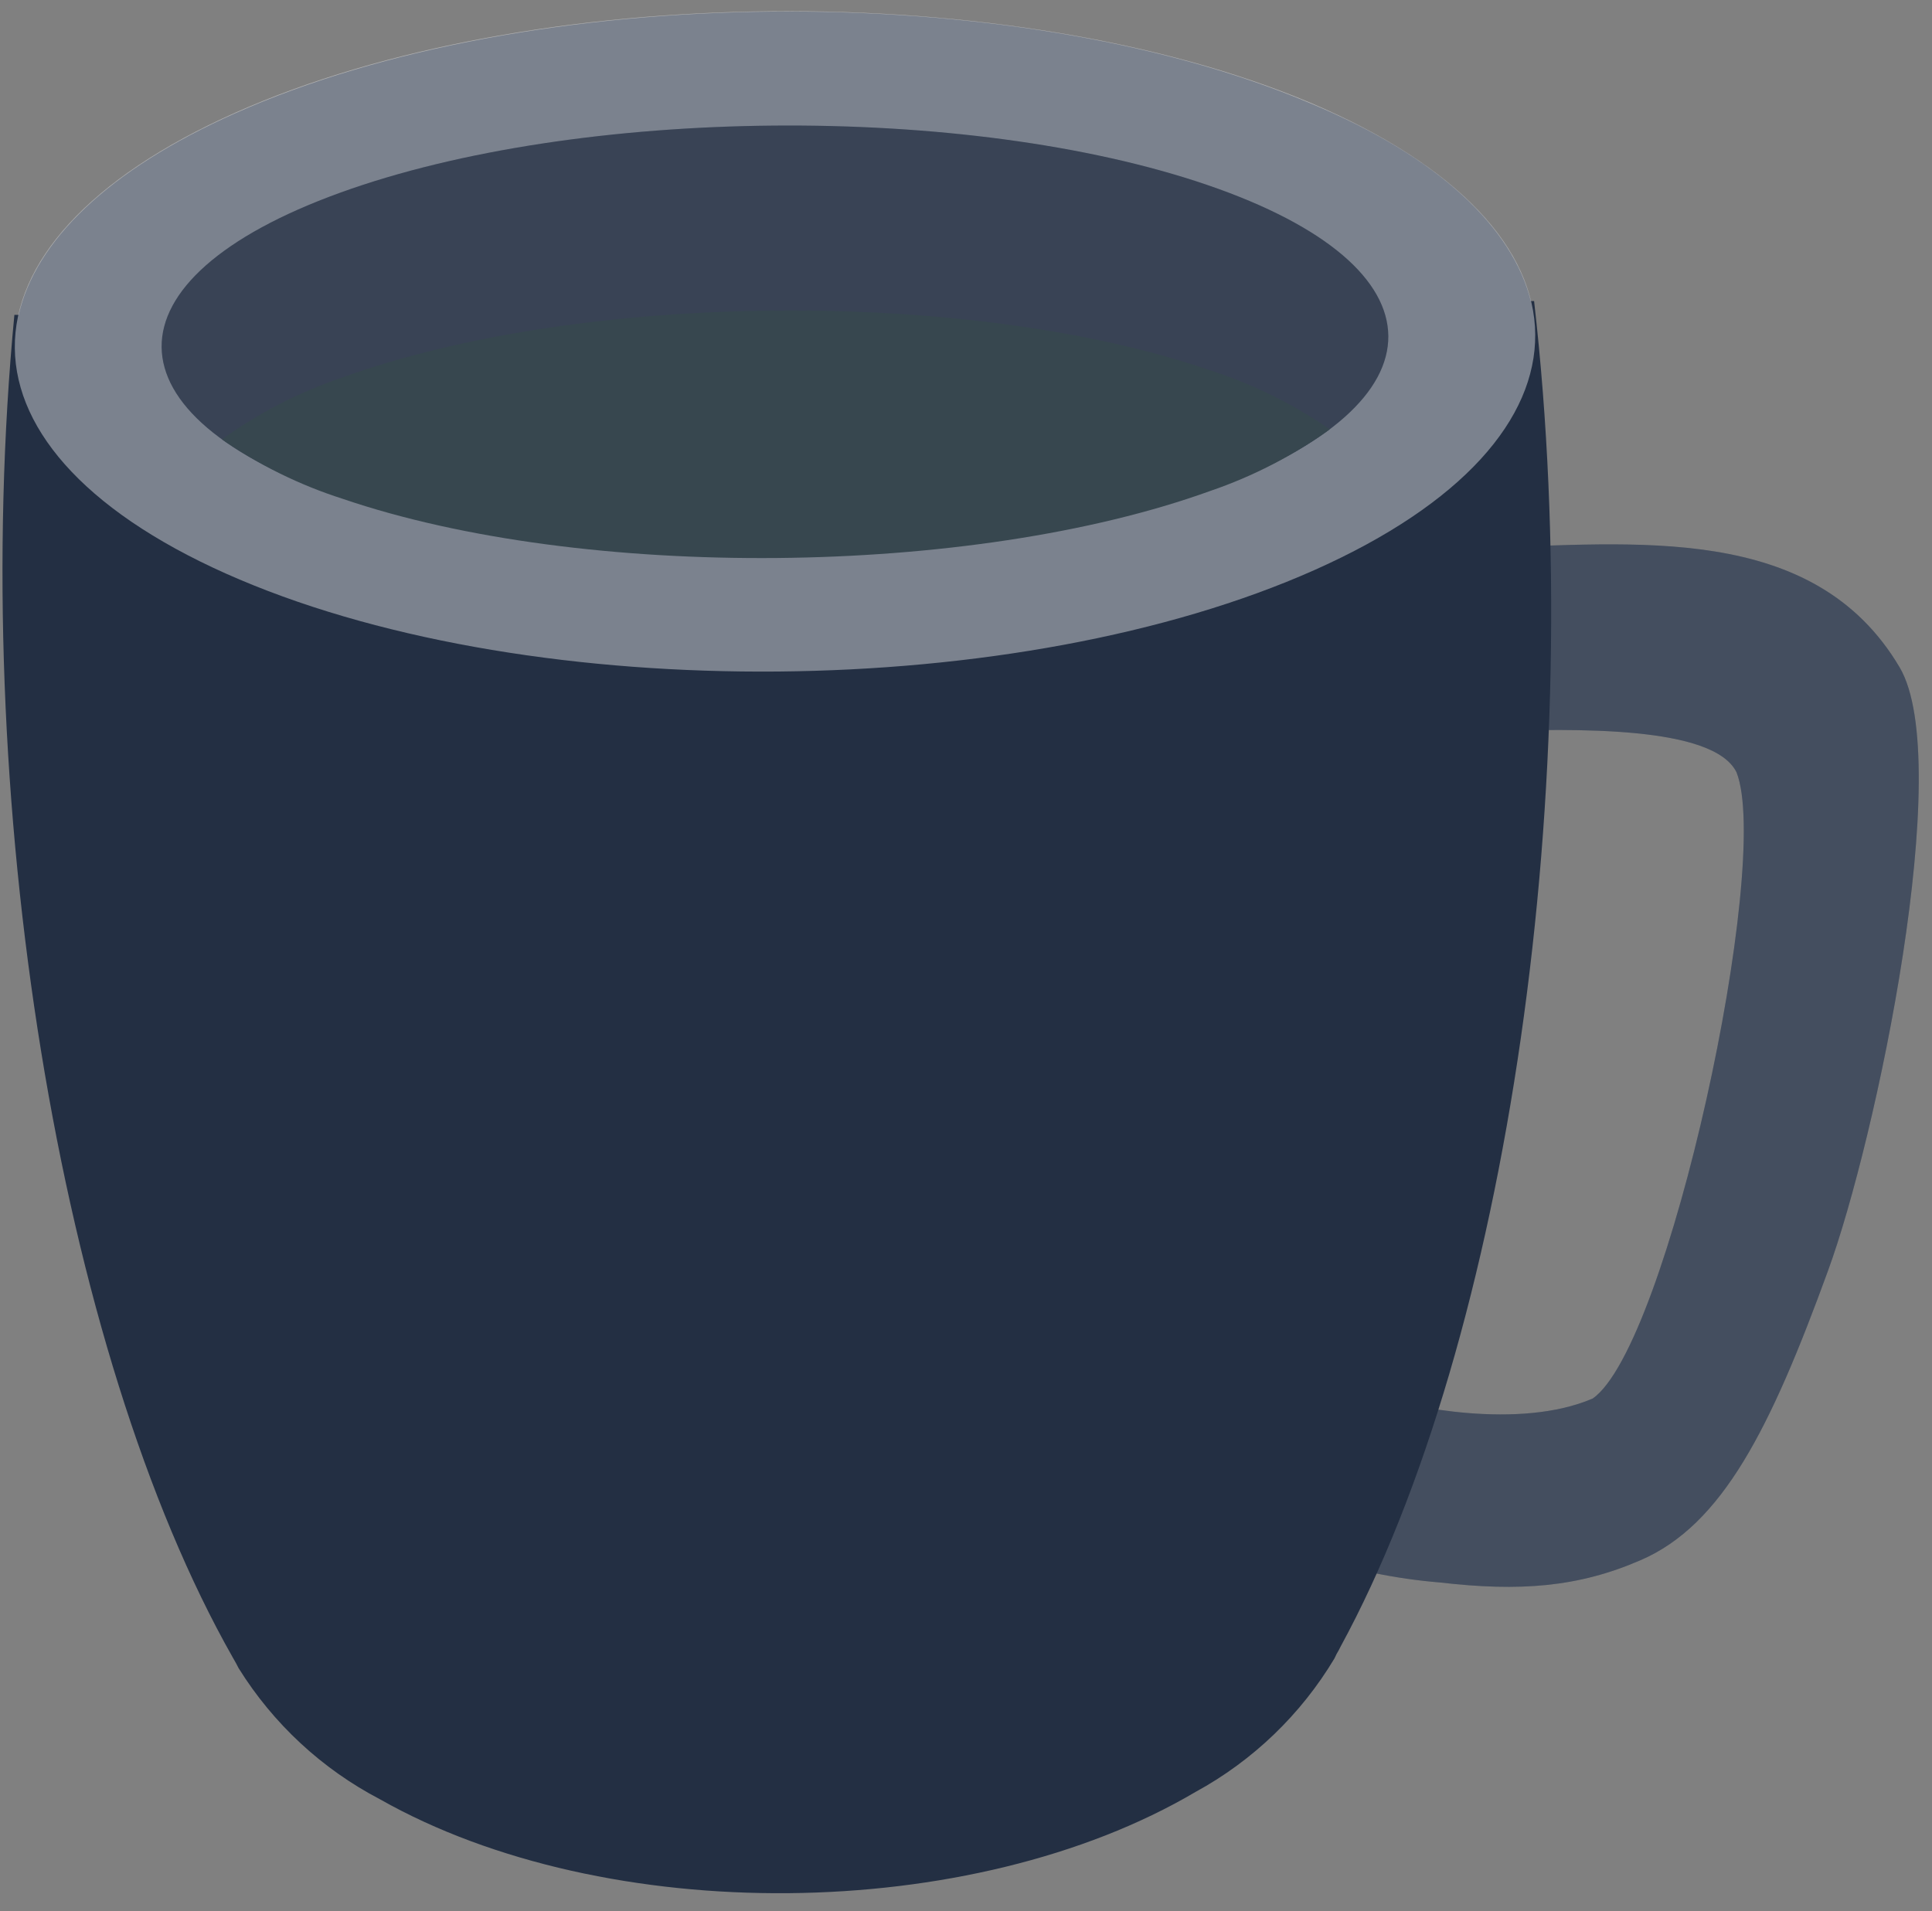 <svg width="94" height="93" viewBox="0 0 94 93" fill="none" xmlns="http://www.w3.org/2000/svg">
<rect x="0" y="0" width="94" height="93" fill="#808080" stroke="none"/>
<g id="freepik--Cup--inject-16--inject-2">
<g id="freepik--cup--inject-16--inject-2">
<path id="Vector" d="M70.06 77C73.95 77.45 76.79 77.23 79.81 75.92C83.81 74.2 86.15 69.49 88.93 61.86C91.3 55.4 95.13 37.07 92.43 32.48C88.24 25.37 79.43 26.48 72.14 26.65L69.63 26.7L69.73 35.63L72.44 35.58C76.53 35.46 83.37 35.29 84.49 37.58C86.23 42 81.16 65.51 77.49 68.05C73.9 69.59 68.49 68.44 66.87 67.91L63.68 75.68C65.745 76.378 67.888 76.821 70.06 77Z" fill="#232F43"/>
<g id="Group" opacity="0.15">
<path id="Vector_2" d="M70.06 77C73.95 77.45 76.79 77.23 79.81 75.92C83.81 74.2 86.15 69.49 88.93 61.86C91.3 55.4 95.13 37.07 92.43 32.48C88.24 25.37 79.43 26.48 72.14 26.65L69.63 26.7L69.73 35.63L72.44 35.58C76.53 35.46 83.37 35.29 84.49 37.58C86.23 42 81.16 65.51 77.49 68.05C73.9 69.59 68.49 68.44 66.87 67.91L63.68 75.68C65.745 76.378 67.888 76.821 70.06 77Z" fill="white"/>
</g>
<path id="Vector_3" d="M74.48 14.65C73.6 11.11 70.04 7.65 63.76 5.03C49.26 -1.11 25.84 -0.9 11.45 5.51C5.22 8.28 1.72 11.76 0.91 15.32H0.7C-1.54 38.7 2.87 65.74 11.32 80.64L11.49 80.94L11.61 81.17C13.292 83.873 15.668 86.076 18.49 87.55C29.49 93.78 47.27 93.62 58.17 87.19C60.963 85.666 63.297 83.421 64.93 80.69L65.03 80.48C65.099 80.367 65.163 80.25 65.22 80.13C73.39 65.13 77.31 37.97 74.64 14.65H74.48Z" fill="#232F43"/>
<g id="Group_2" opacity="0.4">
<path id="Vector_4" d="M63.76 5C78.26 11.15 78.35 21.32 63.97 27.73C49.59 34.14 26.16 34.35 11.66 28.2C-2.84 22.05 -2.94 11.89 11.45 5.48C25.84 -0.93 49.26 -1.11 63.76 5Z" fill="white"/>
</g>
<path id="Vector_5" d="M58.74 9C70.43 13 70.49 19.64 58.88 23.85C47.27 28.06 28.36 28.22 16.67 24.23C4.98 20.24 4.92 13.59 16.54 9.38C28.16 5.17 47.05 5 58.74 9Z" fill="#232F43"/>
<g id="Group_3" opacity="0.1">
<path id="Vector_6" d="M58.74 9C70.43 13 70.49 19.64 58.88 23.85C47.27 28.06 28.36 28.22 16.67 24.23C4.98 20.24 4.92 13.59 16.54 9.38C28.16 5.17 47.05 5 58.74 9Z" fill="white"/>
</g>
<path id="Vector_7" d="M58.82 18C60.912 18.667 62.894 19.641 64.7 20.89C62.918 22.17 60.957 23.181 58.88 23.89C47.26 28.09 28.36 28.26 16.67 24.27C14.581 23.603 12.602 22.629 10.8 21.38C12.579 20.095 14.541 19.084 16.62 18.38C28.24 14.17 47.13 14 58.82 18Z" fill="#37474F"/>
</g>
</g>
</svg>

